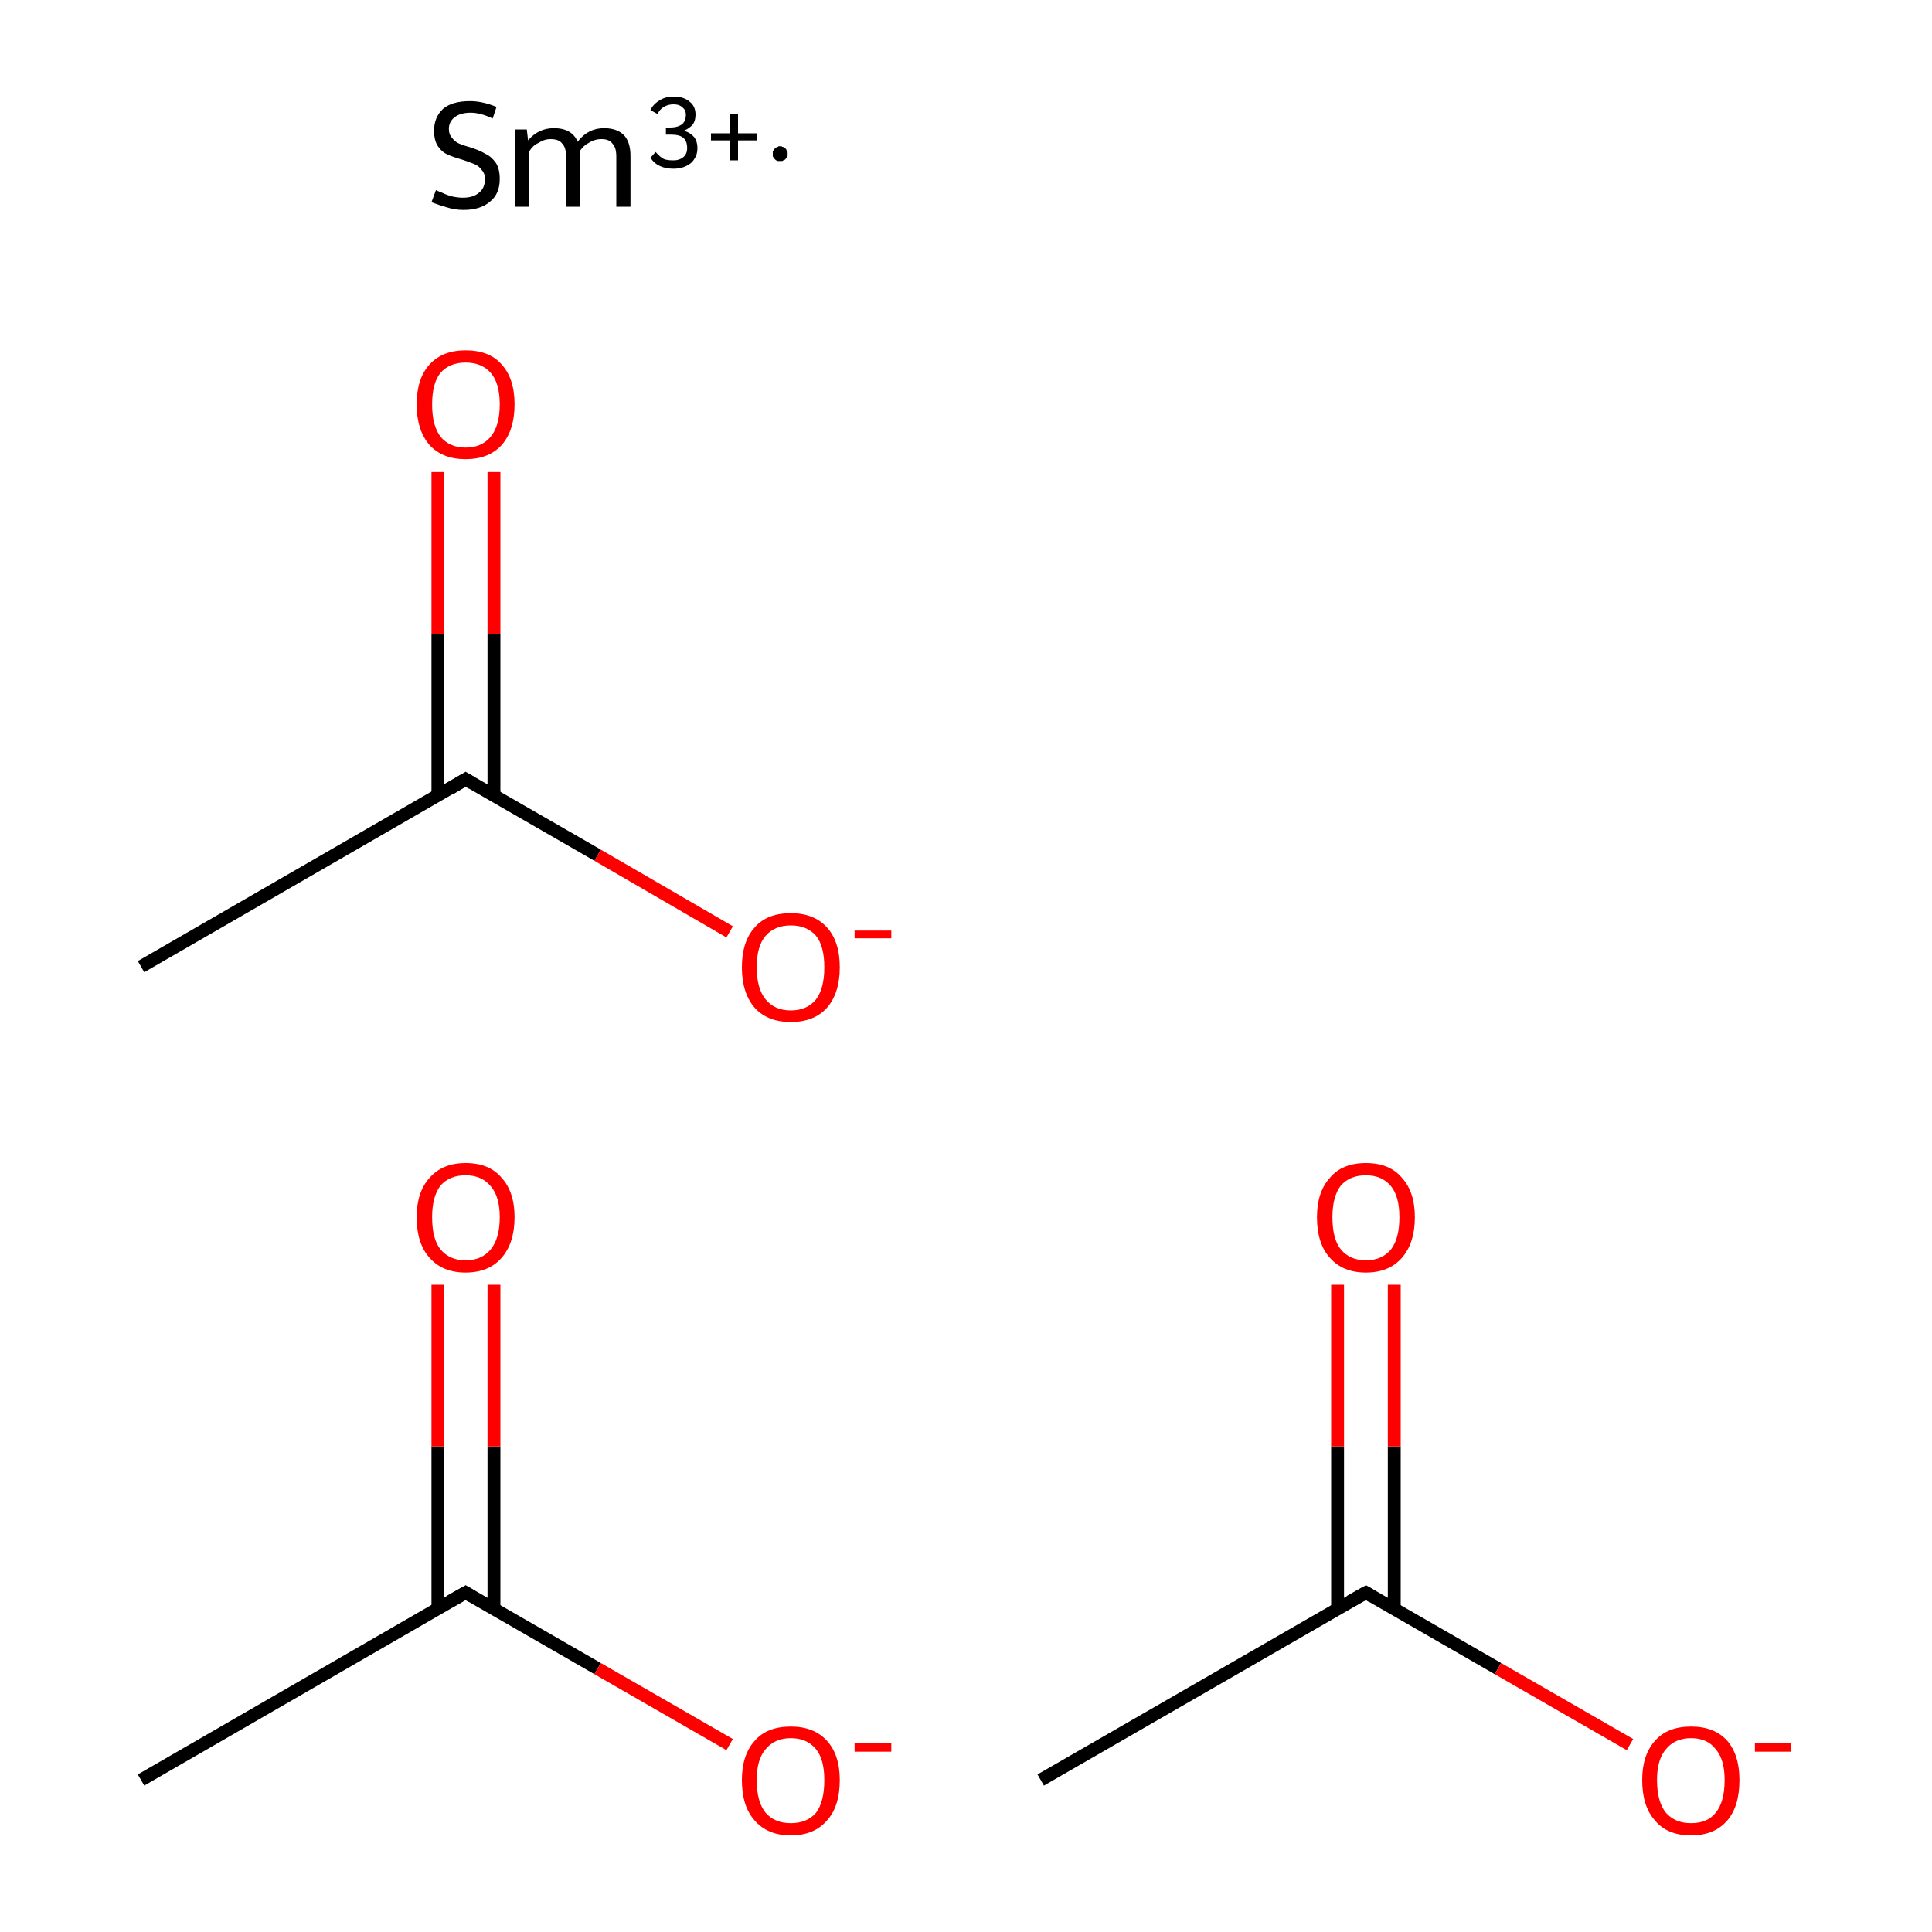 <?xml version='1.0' encoding='iso-8859-1'?>
<svg version='1.1' baseProfile='full'
              xmlns='http://www.w3.org/2000/svg'
                      xmlns:rdkit='http://www.rdkit.org/xml'
                      xmlns:xlink='http://www.w3.org/1999/xlink'
                  xml:space='preserve'
width='300px' height='300px' viewBox='0 0 300 300'>
<!-- END OF HEADER -->
<rect style='opacity:1.0;fill:#FFFFFF;stroke:none' width='300.0' height='300.0' x='0.0' y='0.0'> </rect>
<path class='bond-0 atom-0 atom-1' d='M 21.9,276.4 L 72.3,247.3' style='fill:none;fill-rule:evenodd;stroke:#000000;stroke-width:2.0px;stroke-linecap:butt;stroke-linejoin:miter;stroke-opacity:1' />
<path class='bond-1 atom-1 atom-2' d='M 76.7,249.8 L 76.7,224.6' style='fill:none;fill-rule:evenodd;stroke:#000000;stroke-width:2.0px;stroke-linecap:butt;stroke-linejoin:miter;stroke-opacity:1' />
<path class='bond-1 atom-1 atom-2' d='M 76.7,224.6 L 76.7,199.5' style='fill:none;fill-rule:evenodd;stroke:#FF0000;stroke-width:2.0px;stroke-linecap:butt;stroke-linejoin:miter;stroke-opacity:1' />
<path class='bond-1 atom-1 atom-2' d='M 68.0,249.8 L 68.0,224.6' style='fill:none;fill-rule:evenodd;stroke:#000000;stroke-width:2.0px;stroke-linecap:butt;stroke-linejoin:miter;stroke-opacity:1' />
<path class='bond-1 atom-1 atom-2' d='M 68.0,224.6 L 68.0,199.5' style='fill:none;fill-rule:evenodd;stroke:#FF0000;stroke-width:2.0px;stroke-linecap:butt;stroke-linejoin:miter;stroke-opacity:1' />
<path class='bond-2 atom-1 atom-3' d='M 72.3,247.3 L 92.8,259.1' style='fill:none;fill-rule:evenodd;stroke:#000000;stroke-width:2.0px;stroke-linecap:butt;stroke-linejoin:miter;stroke-opacity:1' />
<path class='bond-2 atom-1 atom-3' d='M 92.8,259.1 L 113.3,270.9' style='fill:none;fill-rule:evenodd;stroke:#FF0000;stroke-width:2.0px;stroke-linecap:butt;stroke-linejoin:miter;stroke-opacity:1' />
<path class='bond-3 atom-4 atom-5' d='M 21.9,150.1 L 72.3,121.0' style='fill:none;fill-rule:evenodd;stroke:#000000;stroke-width:2.0px;stroke-linecap:butt;stroke-linejoin:miter;stroke-opacity:1' />
<path class='bond-4 atom-5 atom-6' d='M 76.7,123.5 L 76.7,98.4' style='fill:none;fill-rule:evenodd;stroke:#000000;stroke-width:2.0px;stroke-linecap:butt;stroke-linejoin:miter;stroke-opacity:1' />
<path class='bond-4 atom-5 atom-6' d='M 76.7,98.4 L 76.7,73.3' style='fill:none;fill-rule:evenodd;stroke:#FF0000;stroke-width:2.0px;stroke-linecap:butt;stroke-linejoin:miter;stroke-opacity:1' />
<path class='bond-4 atom-5 atom-6' d='M 68.0,123.5 L 68.0,98.4' style='fill:none;fill-rule:evenodd;stroke:#000000;stroke-width:2.0px;stroke-linecap:butt;stroke-linejoin:miter;stroke-opacity:1' />
<path class='bond-4 atom-5 atom-6' d='M 68.0,98.4 L 68.0,73.3' style='fill:none;fill-rule:evenodd;stroke:#FF0000;stroke-width:2.0px;stroke-linecap:butt;stroke-linejoin:miter;stroke-opacity:1' />
<path class='bond-5 atom-5 atom-7' d='M 72.3,121.0 L 92.8,132.8' style='fill:none;fill-rule:evenodd;stroke:#000000;stroke-width:2.0px;stroke-linecap:butt;stroke-linejoin:miter;stroke-opacity:1' />
<path class='bond-5 atom-5 atom-7' d='M 92.8,132.8 L 113.3,144.7' style='fill:none;fill-rule:evenodd;stroke:#FF0000;stroke-width:2.0px;stroke-linecap:butt;stroke-linejoin:miter;stroke-opacity:1' />
<path class='bond-6 atom-8 atom-9' d='M 161.6,276.4 L 212.1,247.3' style='fill:none;fill-rule:evenodd;stroke:#000000;stroke-width:2.0px;stroke-linecap:butt;stroke-linejoin:miter;stroke-opacity:1' />
<path class='bond-7 atom-9 atom-10' d='M 216.5,249.8 L 216.5,224.6' style='fill:none;fill-rule:evenodd;stroke:#000000;stroke-width:2.0px;stroke-linecap:butt;stroke-linejoin:miter;stroke-opacity:1' />
<path class='bond-7 atom-9 atom-10' d='M 216.5,224.6 L 216.5,199.5' style='fill:none;fill-rule:evenodd;stroke:#FF0000;stroke-width:2.0px;stroke-linecap:butt;stroke-linejoin:miter;stroke-opacity:1' />
<path class='bond-7 atom-9 atom-10' d='M 207.7,249.8 L 207.7,224.6' style='fill:none;fill-rule:evenodd;stroke:#000000;stroke-width:2.0px;stroke-linecap:butt;stroke-linejoin:miter;stroke-opacity:1' />
<path class='bond-7 atom-9 atom-10' d='M 207.7,224.6 L 207.7,199.5' style='fill:none;fill-rule:evenodd;stroke:#FF0000;stroke-width:2.0px;stroke-linecap:butt;stroke-linejoin:miter;stroke-opacity:1' />
<path class='bond-8 atom-9 atom-11' d='M 212.1,247.3 L 232.6,259.1' style='fill:none;fill-rule:evenodd;stroke:#000000;stroke-width:2.0px;stroke-linecap:butt;stroke-linejoin:miter;stroke-opacity:1' />
<path class='bond-8 atom-9 atom-11' d='M 232.6,259.1 L 253.1,270.9' style='fill:none;fill-rule:evenodd;stroke:#FF0000;stroke-width:2.0px;stroke-linecap:butt;stroke-linejoin:miter;stroke-opacity:1' />
<path d='M 69.8,248.7 L 72.3,247.3 L 73.3,247.9' style='fill:none;stroke:#000000;stroke-width:2.0px;stroke-linecap:butt;stroke-linejoin:miter;stroke-miterlimit:10;stroke-opacity:1;' />
<path d='M 69.8,122.5 L 72.3,121.0 L 73.3,121.6' style='fill:none;stroke:#000000;stroke-width:2.0px;stroke-linecap:butt;stroke-linejoin:miter;stroke-miterlimit:10;stroke-opacity:1;' />
<path d='M 209.6,248.7 L 212.1,247.3 L 213.1,247.9' style='fill:none;stroke:#000000;stroke-width:2.0px;stroke-linecap:butt;stroke-linejoin:miter;stroke-miterlimit:10;stroke-opacity:1;' />
<path class='atom-2' d='M 64.7 189.0
Q 64.7 185.1, 66.7 182.9
Q 68.7 180.6, 72.3 180.6
Q 76.0 180.6, 77.9 182.9
Q 79.9 185.1, 79.9 189.0
Q 79.9 193.0, 77.9 195.3
Q 75.9 197.6, 72.3 197.6
Q 68.7 197.6, 66.7 195.3
Q 64.7 193.1, 64.7 189.0
M 72.3 195.7
Q 74.8 195.7, 76.2 194.0
Q 77.6 192.3, 77.6 189.0
Q 77.6 185.8, 76.2 184.2
Q 74.8 182.5, 72.3 182.5
Q 69.8 182.5, 68.4 184.1
Q 67.1 185.8, 67.1 189.0
Q 67.1 192.4, 68.4 194.0
Q 69.8 195.7, 72.3 195.7
' fill='#FF0000'/>
<path class='atom-3' d='M 115.2 276.4
Q 115.2 272.5, 117.2 270.3
Q 119.1 268.1, 122.8 268.1
Q 126.4 268.1, 128.4 270.3
Q 130.4 272.5, 130.4 276.4
Q 130.4 280.5, 128.4 282.7
Q 126.4 285.0, 122.8 285.0
Q 119.2 285.0, 117.2 282.7
Q 115.2 280.5, 115.2 276.4
M 122.8 283.1
Q 125.3 283.1, 126.7 281.5
Q 128.0 279.8, 128.0 276.4
Q 128.0 273.2, 126.7 271.6
Q 125.3 269.9, 122.8 269.9
Q 120.3 269.9, 118.9 271.6
Q 117.5 273.2, 117.5 276.4
Q 117.5 279.8, 118.9 281.5
Q 120.3 283.1, 122.8 283.1
' fill='#FF0000'/>
<path class='atom-3' d='M 132.7 270.7
L 138.4 270.7
L 138.4 272.0
L 132.7 272.0
L 132.7 270.7
' fill='#FF0000'/>
<path class='atom-6' d='M 64.7 62.8
Q 64.7 58.8, 66.7 56.6
Q 68.7 54.4, 72.3 54.4
Q 76.0 54.4, 77.9 56.6
Q 79.9 58.8, 79.9 62.8
Q 79.9 66.8, 77.9 69.1
Q 75.9 71.3, 72.3 71.3
Q 68.7 71.3, 66.7 69.1
Q 64.7 66.8, 64.7 62.8
M 72.3 69.5
Q 74.8 69.5, 76.2 67.8
Q 77.6 66.1, 77.6 62.8
Q 77.6 59.5, 76.2 57.9
Q 74.8 56.3, 72.3 56.3
Q 69.8 56.3, 68.4 57.9
Q 67.1 59.5, 67.1 62.8
Q 67.1 66.1, 68.4 67.8
Q 69.8 69.5, 72.3 69.5
' fill='#FF0000'/>
<path class='atom-7' d='M 115.2 150.2
Q 115.2 146.2, 117.2 144.0
Q 119.1 141.8, 122.8 141.8
Q 126.4 141.8, 128.4 144.0
Q 130.4 146.2, 130.4 150.2
Q 130.4 154.2, 128.4 156.5
Q 126.4 158.7, 122.8 158.7
Q 119.2 158.7, 117.2 156.5
Q 115.2 154.2, 115.2 150.2
M 122.8 156.9
Q 125.3 156.9, 126.7 155.2
Q 128.0 153.5, 128.0 150.2
Q 128.0 146.9, 126.7 145.3
Q 125.3 143.7, 122.8 143.7
Q 120.3 143.7, 118.9 145.3
Q 117.5 146.9, 117.5 150.2
Q 117.5 153.5, 118.9 155.2
Q 120.3 156.9, 122.8 156.9
' fill='#FF0000'/>
<path class='atom-7' d='M 132.7 144.5
L 138.4 144.5
L 138.4 145.7
L 132.7 145.7
L 132.7 144.5
' fill='#FF0000'/>
<path class='atom-10' d='M 204.5 189.0
Q 204.5 185.1, 206.5 182.9
Q 208.4 180.6, 212.1 180.6
Q 215.8 180.6, 217.7 182.9
Q 219.7 185.1, 219.7 189.0
Q 219.7 193.0, 217.7 195.3
Q 215.7 197.6, 212.1 197.6
Q 208.5 197.6, 206.5 195.3
Q 204.5 193.1, 204.5 189.0
M 212.1 195.7
Q 214.6 195.7, 216.0 194.0
Q 217.3 192.3, 217.3 189.0
Q 217.3 185.8, 216.0 184.2
Q 214.6 182.5, 212.1 182.5
Q 209.6 182.5, 208.2 184.1
Q 206.9 185.8, 206.9 189.0
Q 206.9 192.4, 208.2 194.0
Q 209.6 195.7, 212.1 195.7
' fill='#FF0000'/>
<path class='atom-11' d='M 255.0 276.4
Q 255.0 272.5, 257.0 270.3
Q 258.9 268.1, 262.6 268.1
Q 266.2 268.1, 268.2 270.3
Q 270.1 272.5, 270.1 276.4
Q 270.1 280.5, 268.2 282.7
Q 266.2 285.0, 262.6 285.0
Q 258.9 285.0, 257.0 282.7
Q 255.0 280.5, 255.0 276.4
M 262.6 283.1
Q 265.1 283.1, 266.4 281.5
Q 267.8 279.8, 267.8 276.4
Q 267.8 273.2, 266.4 271.6
Q 265.1 269.9, 262.6 269.9
Q 260.1 269.9, 258.7 271.6
Q 257.3 273.2, 257.3 276.4
Q 257.3 279.8, 258.7 281.5
Q 260.1 283.1, 262.6 283.1
' fill='#FF0000'/>
<path class='atom-11' d='M 272.5 270.7
L 278.1 270.7
L 278.1 272.0
L 272.5 272.0
L 272.5 270.7
' fill='#FF0000'/>
<path class='atom-12' d='M 67.7 29.5
Q 67.8 29.6, 68.6 29.9
Q 69.4 30.3, 70.2 30.5
Q 71.1 30.7, 71.9 30.7
Q 73.5 30.7, 74.4 29.9
Q 75.3 29.2, 75.3 27.8
Q 75.3 26.9, 74.8 26.4
Q 74.4 25.8, 73.7 25.5
Q 73.0 25.2, 71.8 24.8
Q 70.4 24.4, 69.5 24.0
Q 68.6 23.6, 68.0 22.7
Q 67.4 21.8, 67.4 20.3
Q 67.4 18.2, 68.8 16.9
Q 70.2 15.7, 73.0 15.7
Q 74.9 15.7, 77.1 16.6
L 76.5 18.4
Q 74.6 17.5, 73.1 17.5
Q 71.5 17.5, 70.6 18.2
Q 69.7 18.9, 69.7 20.0
Q 69.7 20.9, 70.2 21.4
Q 70.6 22.0, 71.3 22.3
Q 72.0 22.6, 73.1 22.9
Q 74.6 23.4, 75.4 23.9
Q 76.3 24.3, 77.0 25.3
Q 77.6 26.2, 77.6 27.8
Q 77.6 30.1, 76.1 31.3
Q 74.6 32.6, 72.0 32.6
Q 70.6 32.6, 69.4 32.2
Q 68.3 31.9, 67.0 31.4
L 67.7 29.5
' fill='#000000'/>
<path class='atom-12' d='M 93.8 19.9
Q 95.8 19.9, 96.9 21.0
Q 97.9 22.1, 97.9 24.2
L 97.9 32.1
L 95.7 32.1
L 95.7 24.3
Q 95.7 22.9, 95.1 22.3
Q 94.6 21.6, 93.4 21.6
Q 92.3 21.6, 91.4 22.2
Q 90.6 22.6, 90.0 23.5
Q 90.0 23.7, 90.0 24.2
L 90.0 32.1
L 87.9 32.1
L 87.9 24.3
Q 87.9 22.9, 87.3 22.3
Q 86.8 21.6, 85.5 21.6
Q 84.5 21.6, 83.6 22.2
Q 82.7 22.6, 82.2 23.5
L 82.2 32.1
L 80.0 32.1
L 80.0 20.1
L 81.8 20.1
L 82.0 21.8
Q 83.6 19.9, 86.0 19.9
Q 88.8 19.9, 89.7 22.0
Q 91.3 19.9, 93.8 19.9
' fill='#000000'/>
<path class='atom-12' d='M 106.2 20.3
Q 107.2 20.6, 107.8 21.3
Q 108.3 22.0, 108.3 23.0
Q 108.3 24.0, 107.8 24.7
Q 107.4 25.4, 106.5 25.8
Q 105.7 26.2, 104.6 26.2
Q 103.4 26.2, 102.5 25.8
Q 101.6 25.4, 101.0 24.5
L 101.8 23.6
Q 102.5 24.4, 103.1 24.7
Q 103.6 24.9, 104.6 24.9
Q 105.5 24.9, 106.1 24.4
Q 106.7 23.9, 106.7 23.0
Q 106.7 21.9, 106.1 21.4
Q 105.5 20.9, 104.2 20.9
L 103.4 20.9
L 103.4 19.8
L 104.1 19.8
Q 105.2 19.8, 105.9 19.3
Q 106.5 18.8, 106.5 17.8
Q 106.5 17.1, 106.0 16.7
Q 105.5 16.2, 104.6 16.2
Q 103.7 16.2, 103.1 16.6
Q 102.5 16.9, 102.1 17.7
L 101.0 17.1
Q 101.4 16.2, 102.4 15.6
Q 103.3 15.0, 104.6 15.0
Q 106.2 15.0, 107.1 15.8
Q 108.0 16.5, 108.0 17.8
Q 108.0 18.7, 107.6 19.3
Q 107.1 19.9, 106.2 20.3
' fill='#000000'/>
<path class='atom-12' d='M 110.4 20.7
L 113.4 20.7
L 113.4 17.7
L 114.6 17.7
L 114.6 20.7
L 117.6 20.7
L 117.6 21.8
L 114.6 21.8
L 114.6 24.9
L 113.4 24.9
L 113.4 21.8
L 110.4 21.8
L 110.4 20.7
' fill='#000000'/>
<path class='atom-12' d='M 122.3,23.9 L 122.3,24.0 L 122.3,24.1 L 122.3,24.2 L 122.2,24.3 L 122.2,24.4 L 122.1,24.5 L 122.1,24.5 L 122.0,24.6 L 122.0,24.7 L 121.9,24.8 L 121.8,24.8 L 121.7,24.9 L 121.6,24.9 L 121.5,25.0 L 121.4,25.0 L 121.4,25.0 L 121.3,25.0 L 121.2,25.0 L 121.1,25.0 L 121.0,25.0 L 120.9,25.0 L 120.8,25.0 L 120.7,25.0 L 120.6,24.9 L 120.5,24.9 L 120.4,24.8 L 120.3,24.7 L 120.3,24.7 L 120.2,24.6 L 120.1,24.5 L 120.1,24.4 L 120.0,24.3 L 120.0,24.2 L 120.0,24.1 L 120.0,24.0 L 120.0,23.9 L 120.0,23.8 L 120.0,23.7 L 120.0,23.6 L 120.0,23.5 L 120.0,23.4 L 120.1,23.4 L 120.1,23.3 L 120.2,23.2 L 120.3,23.1 L 120.3,23.0 L 120.4,23.0 L 120.5,22.9 L 120.6,22.9 L 120.7,22.8 L 120.8,22.8 L 120.9,22.7 L 121.0,22.7 L 121.1,22.7 L 121.2,22.7 L 121.3,22.7 L 121.4,22.7 L 121.4,22.8 L 121.5,22.8 L 121.6,22.8 L 121.7,22.9 L 121.8,22.9 L 121.9,23.0 L 122.0,23.1 L 122.0,23.1 L 122.1,23.2 L 122.1,23.3 L 122.2,23.4 L 122.2,23.5 L 122.3,23.6 L 122.3,23.7 L 122.3,23.8 L 122.3,23.9 L 121.1,23.9 Z' style='fill:#000000;fill-rule:evenodd;fill-opacity:1;stroke:#000000;stroke-width:0.0px;stroke-linecap:butt;stroke-linejoin:miter;stroke-miterlimit:10;stroke-opacity:1;' />
</svg>
